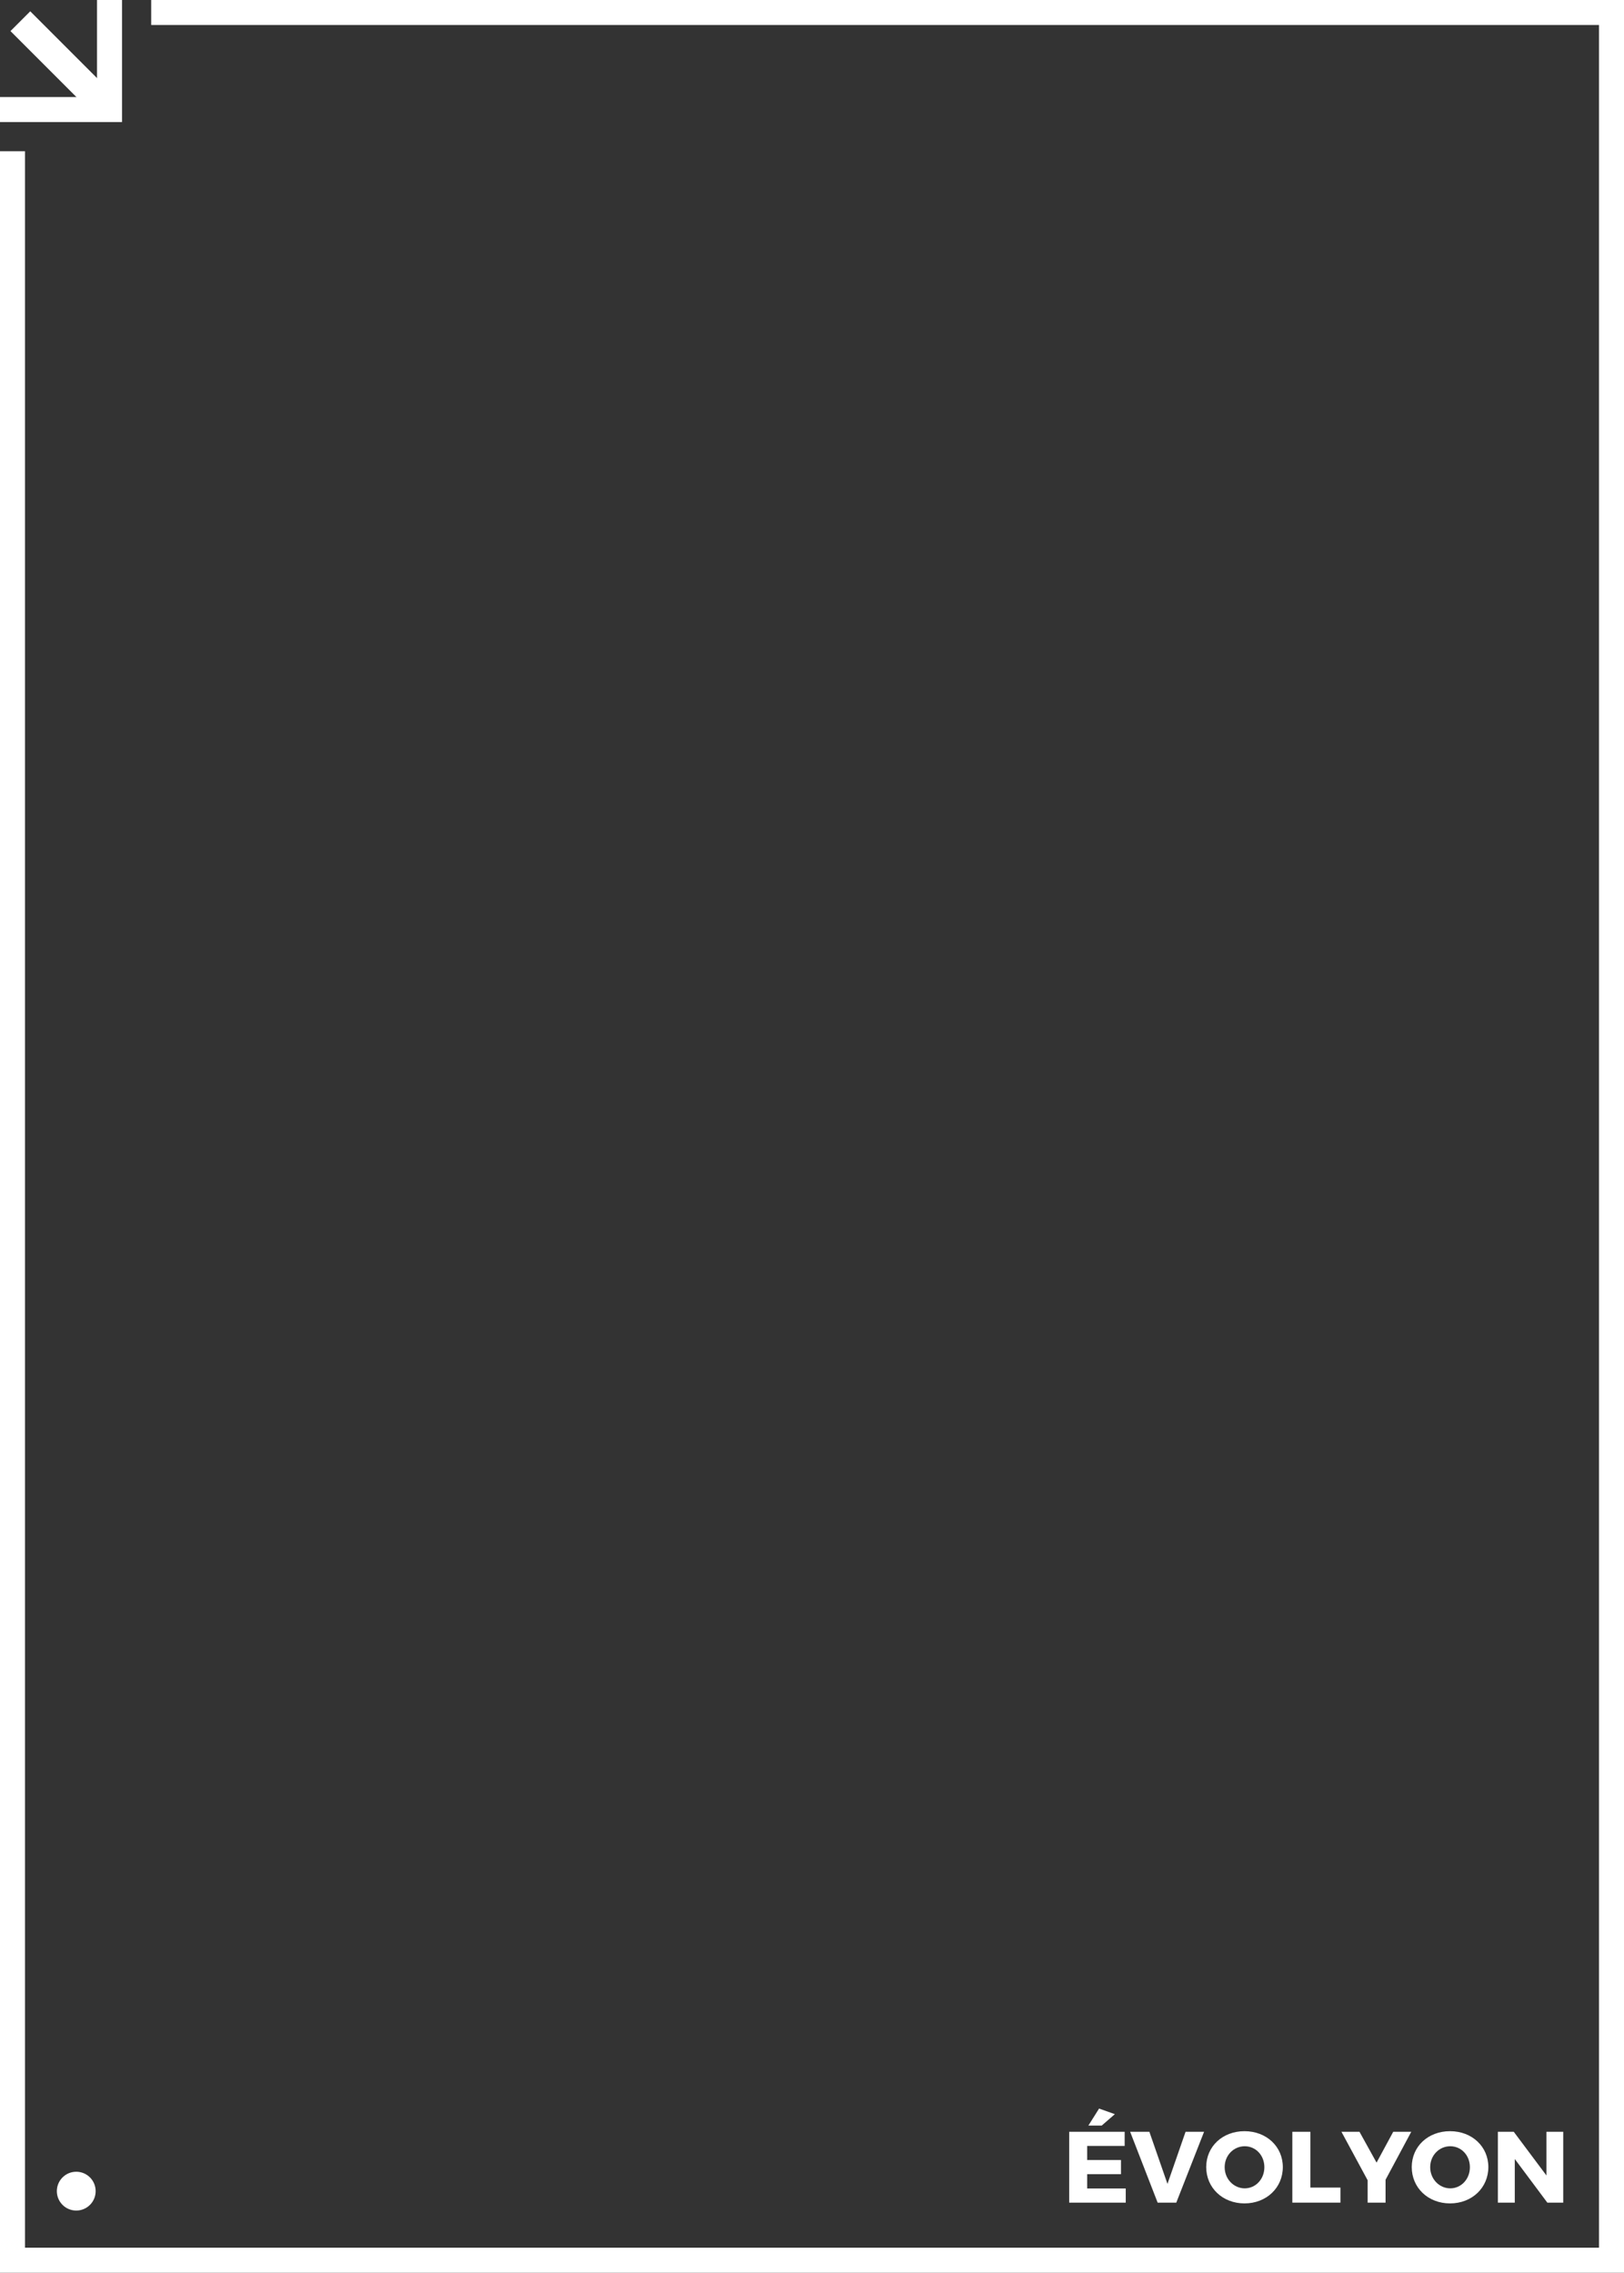 <?xml version="1.0" encoding="utf-8"?>
<!-- Generator: Adobe Illustrator 19.0.0, SVG Export Plug-In . SVG Version: 6.00 Build 0)  -->
<svg version="1.1" id="Calque_1" xmlns="http://www.w3.org/2000/svg" xmlns:xlink="http://www.w3.org/1999/xlink" x="0px" y="0px"
	 viewBox="491.9 -783.4 2728.4 3817.1" style="enable-background:new 491.9 -783.4 2728.4 3817.1;" xml:space="preserve">
<rect x="491.9" y="-783.4" width="2728.4" height="3817.1" fill="#333333" stroke="none"/>
<style type="text/css">
	.st0{fill:#FFFFFF;}
</style>
<circle id="XMLID_9_" class="st0" cx="620" cy="2896.7" r="32.6"/>
<g id="XMLID_85_">
	<polygon id="XMLID_14_" class="st0" points="660.9,-779.4 660.9,-614.4 495.9,-614.4 495.9,-584.4 690.9,-584.4 690.9,-779.4 	"/>
	<path id="XMLID_82_" class="st0" d="M696.9-578.4h-207v-42h165v-165h42V-578.4z M666.9-608.4h-165v18h183v-183h-18V-608.4z"/>
</g>
<g id="XMLID_81_">
	<polygon id="XMLID_3_" class="st0" points="3214.3,3027.7 3214.3,-777.4 751.9,-777.4 751.9,-747.4 3184.3,-747.4 3184.3,2997.7 
		527.9,2997.7 527.9,-523.4 497.9,-523.4 497.9,3027.7 	"/>
	<path id="XMLID_5_" class="st0" d="M3220.3,3033.7H491.9V-529.4h42v3521.1h2644.4V-741.4H745.9v-42h2474.4V3033.7z M757.9-771.4
		l0,18h2432.4v3757.1H521.9V-517.4h-18v3539.1h2704.4V-771.4H757.9L757.9-771.4z"/>
</g>
<rect id="XMLID_4_" x="568.4" y="-775" transform="matrix(-0.707 0.707 -0.707 -0.707 528.368 -1582.485)" class="st0" width="47" height="186.3"/>
<g>
	<path class="st0" d="M2318.4,2820.8v23.6h56.8v23.8h-56.8v24h64.8v23.8h-95v-119h93.2v23.8H2318.4z M2342.8,2786.6h-22.4l18-28.6
		l26.5,9.4L2342.8,2786.6z"/>
	<path class="st0" d="M2436.8,2916l-46.2-119h32.3l30.4,87.5l30.4-87.5h31.1l-46.7,119H2436.8z"/>
	<path class="st0" d="M2647.1,2856.3c0,34.7-27.5,61-64.4,61c-36.7,0-64.3-26.2-64.3-61c0-34.7,27.5-60.3,64.3-60.3
		C2619.6,2796,2647.1,2821.8,2647.1,2856.3z M2549.4,2856.5c0,20.1,15.5,35.5,33.7,35.5c18.4,0,33-15.5,33-35.5
		c0-20.1-14.6-35.2-33-35.2C2564.7,2821.3,2549.4,2836.4,2549.4,2856.5z"/>
	<path class="st0" d="M2743.9,2890.7v25.3h-80.8v-119h30.3v93.7H2743.9z"/>
	<path class="st0" d="M2819.7,2916h-30.1v-37.6l-44-81.4h30.3l28.7,51.8l28-51.8h30.3l-43.2,80.6V2916z"/>
	<path class="st0" d="M2992.4,2856.3c0,34.7-27.5,61-64.4,61c-36.7,0-64.3-26.2-64.3-61c0-34.7,27.5-60.3,64.3-60.3
		C2964.9,2796,2992.4,2821.8,2992.4,2856.3z M2894.7,2856.5c0,20.1,15.5,35.5,33.7,35.5c18.4,0,33-15.5,33-35.5
		c0-20.1-14.6-35.2-33-35.2C2910,2821.3,2894.7,2836.4,2894.7,2856.5z"/>
	<path class="st0" d="M3091.5,2916l-54.7-73.3v73.3h-28.4v-119h26.7l54.9,73.4V2797h28.2v119H3091.5z"/>
</g>
</svg>
